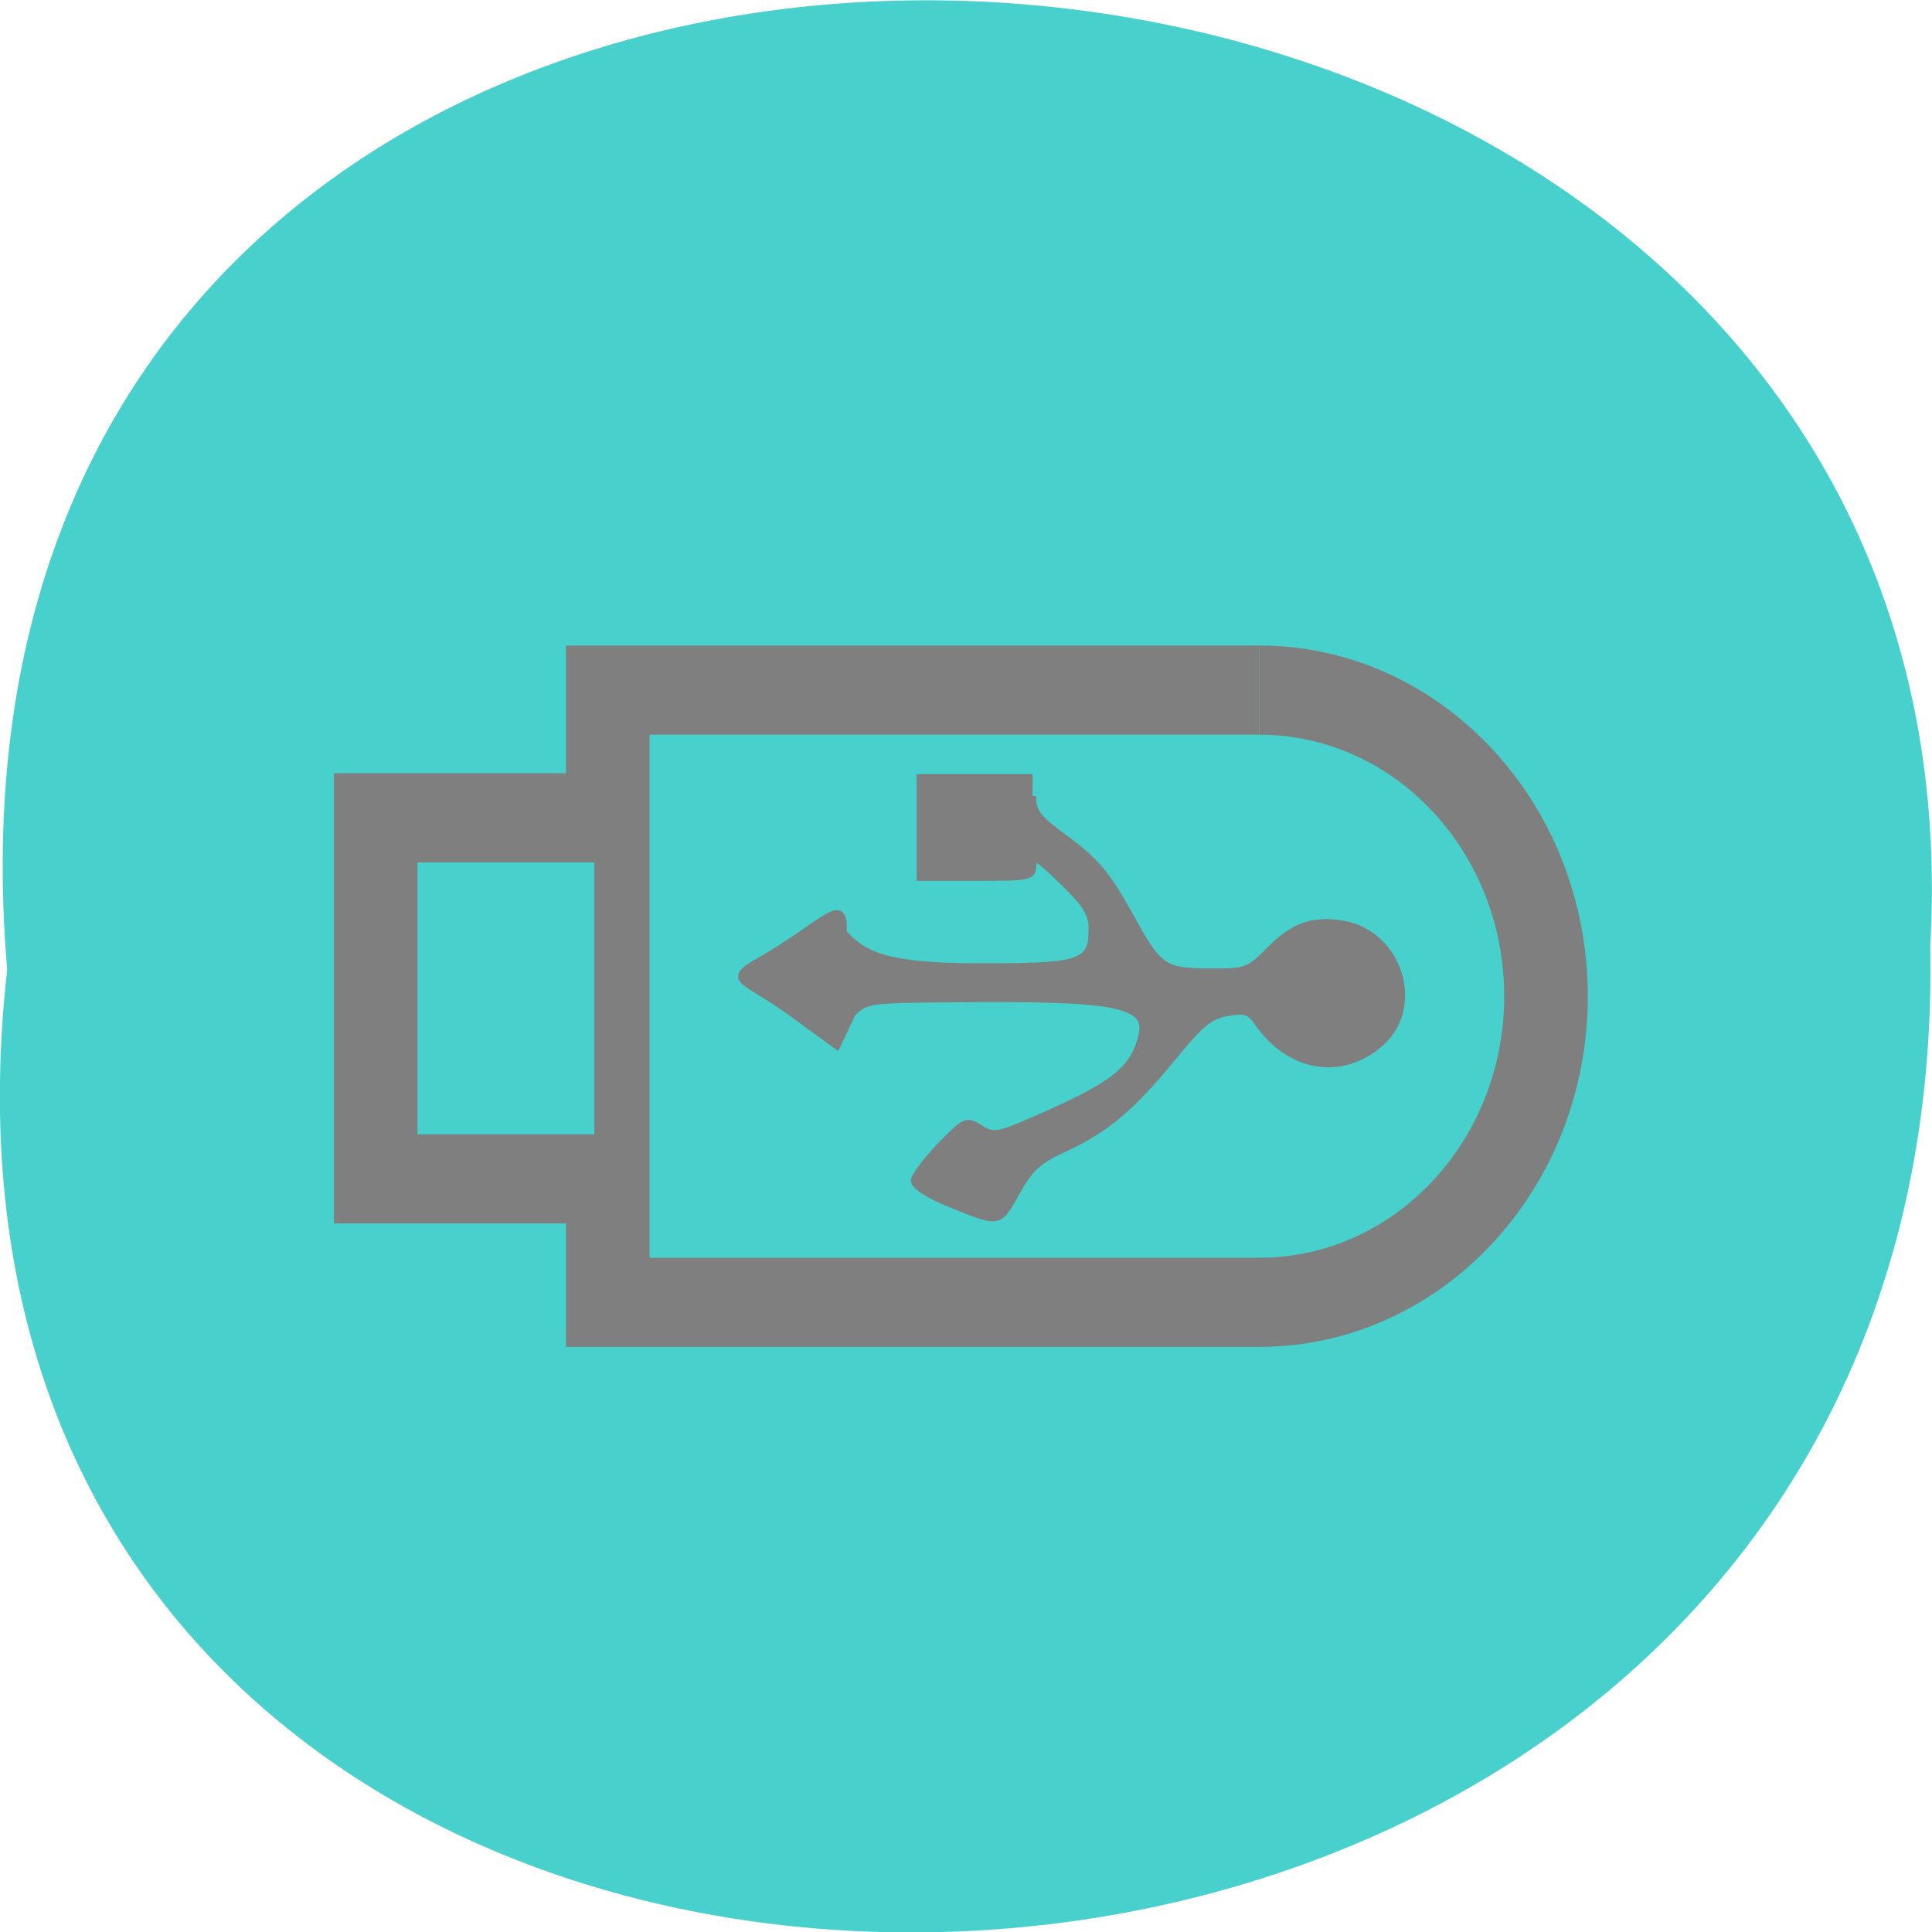 <svg xmlns="http://www.w3.org/2000/svg" viewBox="0 0 22 22"><g fill="#47d0cc"><path d="m 0.082 11.04 c -1.664 14.766 22.18 14.559 21.898 -0.262 c 0.785 -13.781 -23.2 -15.03 -21.898 0.262"/><g stroke="#7f7f7f" stroke-width="3.5" transform="matrix(-0.272 0 0 0.29 18.658 3.01)"><path d="m 15.883 16.718 c -6.639 0 -12.01 5.391 -12.01 12.02 c 0 6.644 5.374 12.02 12.01 12.02 h 27.27 v -24.04 h -27.26"/><path d="m 43.715 21.732 h 9.153 v 14.178 h -9.153"/></g></g><path d="m 136.73 901.22 c 0 2.136 0.636 2.955 4.636 5.864 c 3.773 2.818 5.273 4.591 8.227 9.955 c 3.955 7.182 4.364 7.455 11.409 7.455 c 3.909 0 4.455 -0.182 7.091 -2.864 c 3.136 -3.227 5.773 -4.136 9.773 -3.455 c 7.409 1.318 10.409 10.955 4.909 15.773 c -5.136 4.5 -12.05 3.364 -16.273 -2.773 c -1.045 -1.5 -1.591 -1.682 -4 -1.273 c -2.318 0.409 -3.591 1.455 -7.273 6 c -5.5 6.682 -8.773 9.409 -14.227 11.955 c -3.5 1.591 -4.591 2.591 -6.409 5.818 c -2.409 4.318 -2.136 4.273 -9.409 1.273 c -2.273 -0.909 -4.136 -2.182 -4.136 -2.773 c 0 -0.591 1.545 -2.636 3.409 -4.591 c 3.364 -3.455 3.455 -3.5 5.364 -2.364 c 1.864 1.182 2.227 1.091 9.818 -2.318 c 8 -3.636 10.455 -5.682 11.5 -9.727 c 1.182 -4.5 -3.045 -5.318 -25.23 -5.091 c -10.864 0.091 -11.273 0.136 -13.05 1.909 l -2.045 4.318 l -5.909 -4.318 c -6.273 -4.591 -9.05 -4.273 -4.409 -6.909 c 8.682 -4.909 11.364 -9.227 11.182 -3.773 c 2.455 2.727 5.182 4.5 17.682 4.5 c 13.864 0.045 15.227 -0.409 15.227 -5 c 0 -2 -0.773 -3.273 -3.909 -6.318 c -3.409 -3.273 -3.909 -3.591 -3.909 -2.136 c -0.045 1.591 -0.273 1.636 -7.5 1.636 h -7.455 v -13.227 h 14.909" transform="matrix(0.086 0 0 0.086 0 -68.44)" fill="#7f7f7f" stroke="#7f7f7f" stroke-width="0.899"/></svg>